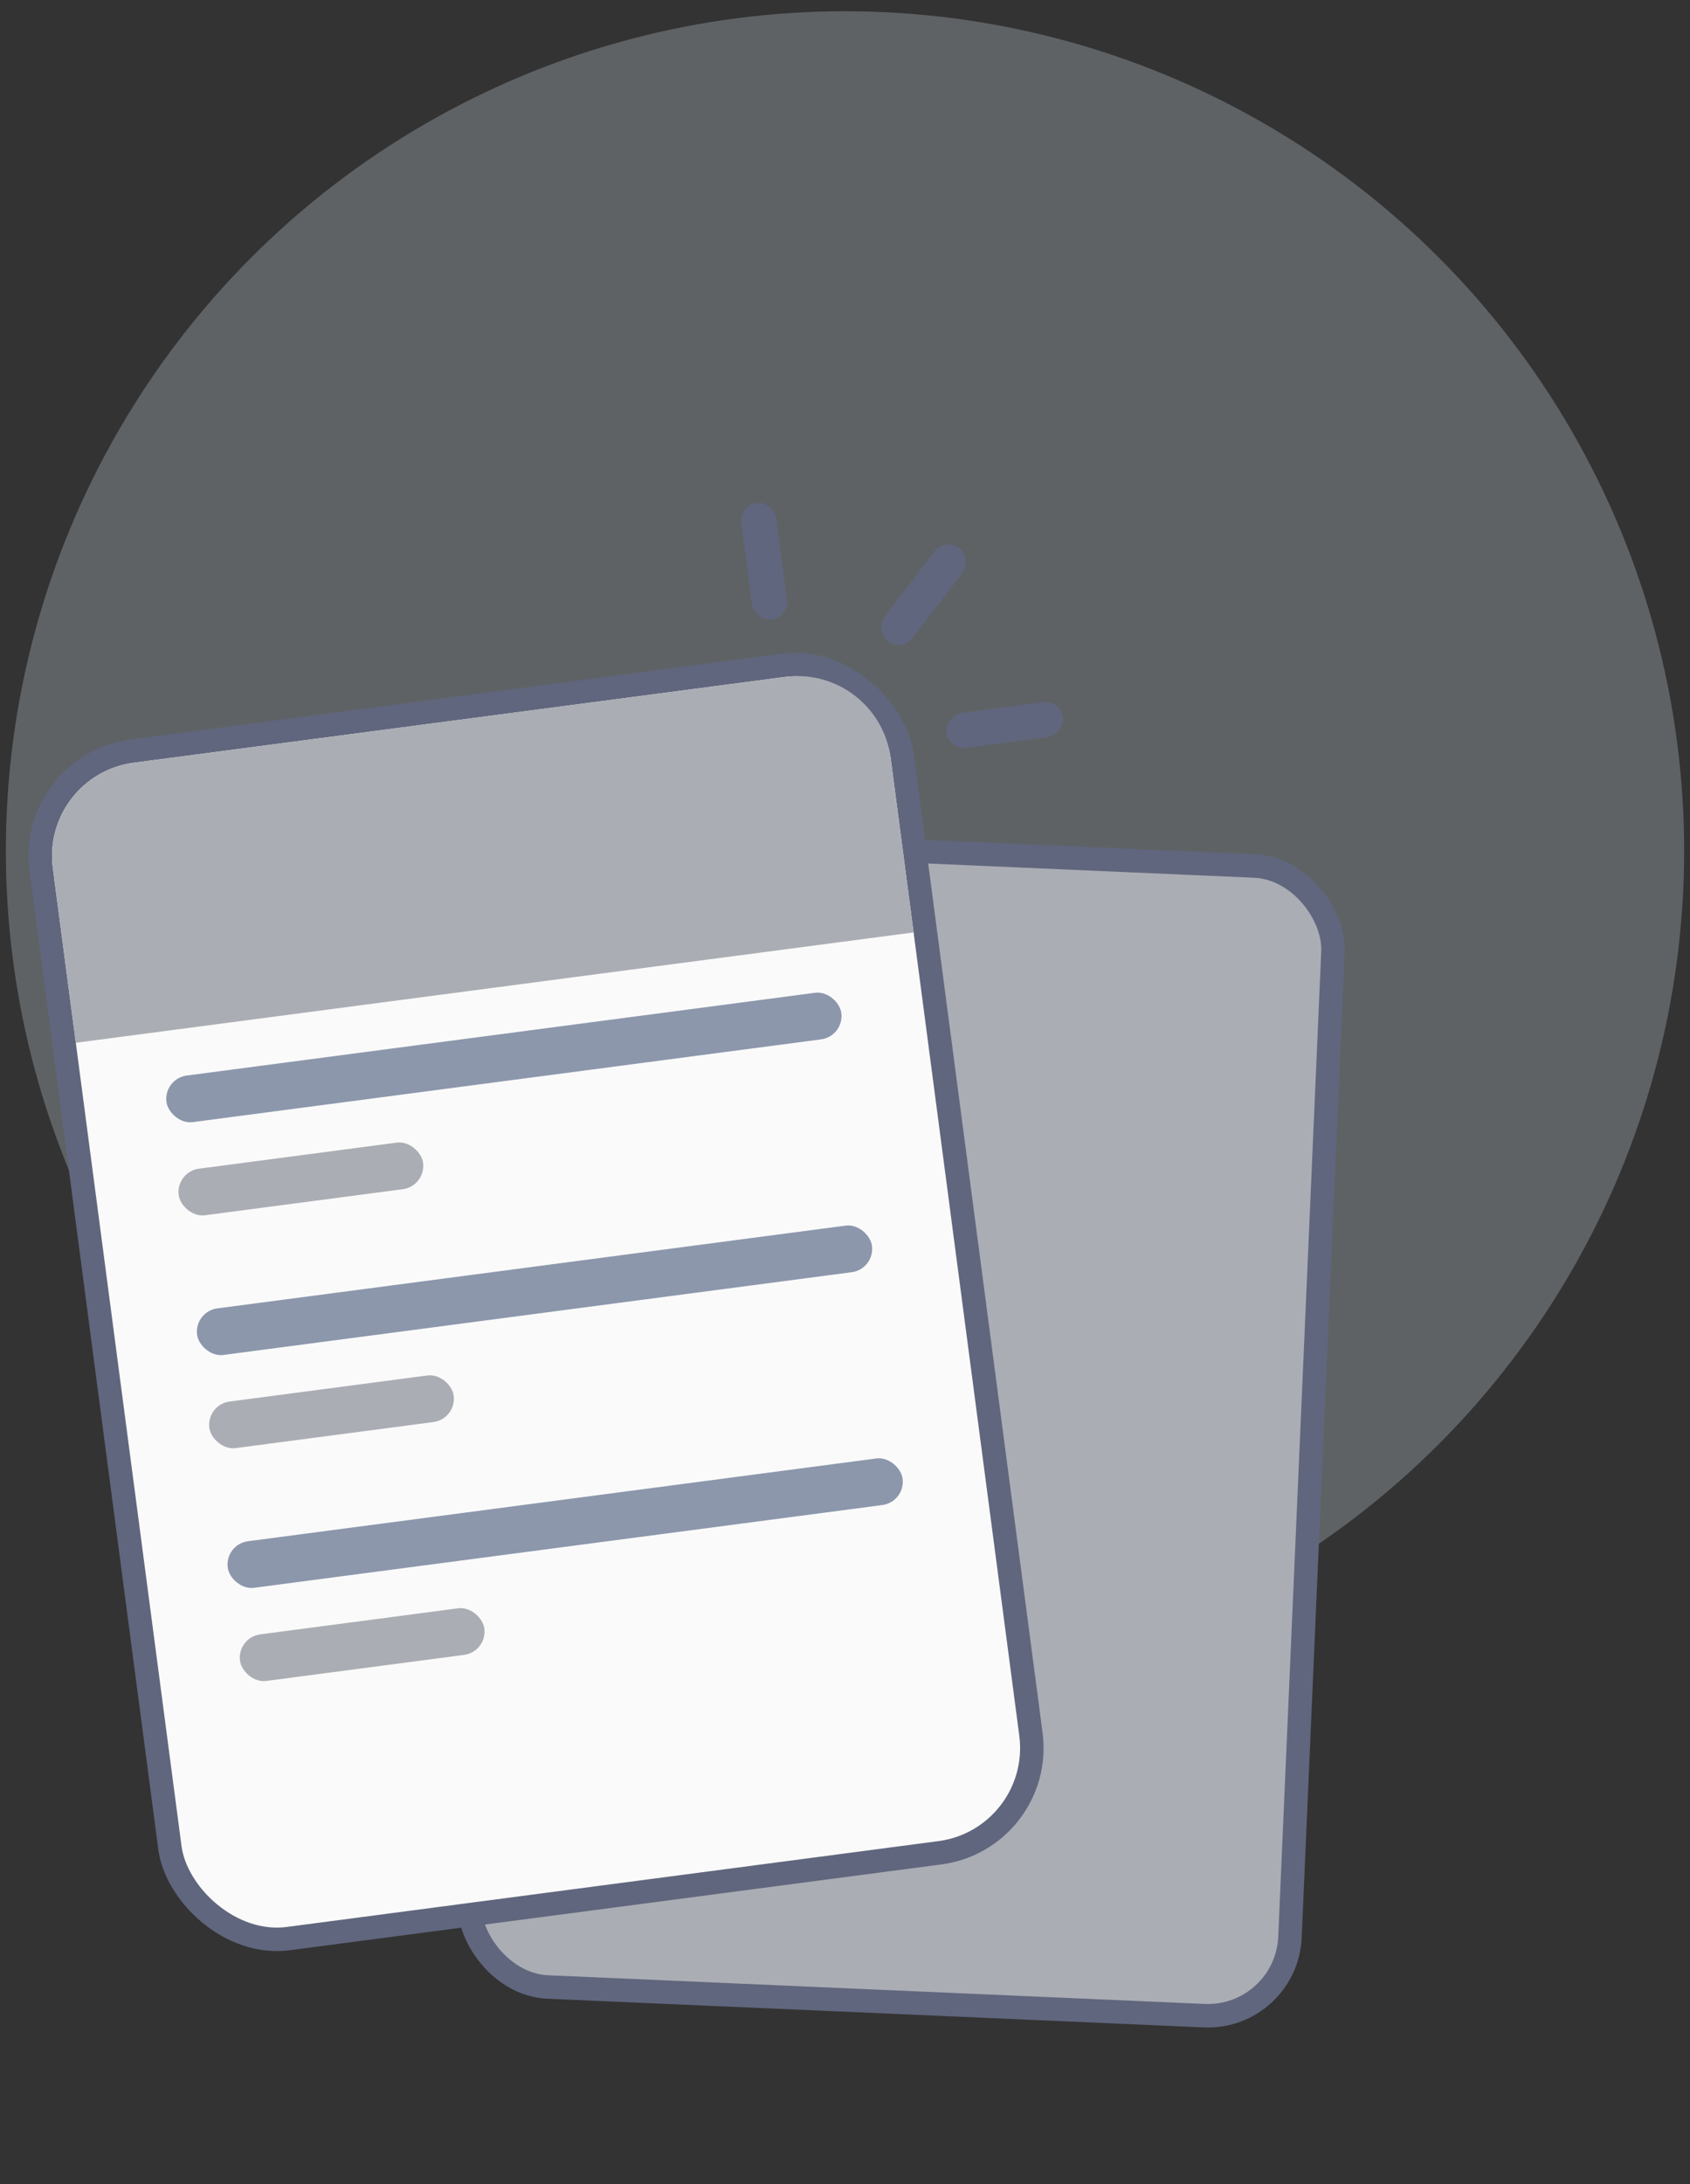 <svg width="144" height="186" viewBox="0 0 144 186" fill="none" xmlns="http://www.w3.org/2000/svg">
<rect x="0" y="0" width="144" height="186" fill="#333333" stroke="none"/>
<circle cx="72" cy="72.459" r="71.5" fill="#C4CDD5" fill-opacity="0.31"/>
<rect x="43.95" y="71.001" width="70" height="98" rx="7" transform="rotate(2.5 43.95 71.001)" fill="#ABADB4" stroke="#60667D" stroke-width="2"/>
<rect x="2.336" y="65.139" width="74" height="102" rx="9" transform="rotate(-7.5 2.336 65.139)" fill="#FAFAFA" stroke="#60667D" stroke-width="2"/>
<path d="M4.502 73.932C3.926 69.551 7.009 65.533 11.39 64.956L66.91 57.646C71.291 57.07 75.309 60.153 75.886 64.534L77.844 79.406L6.46 88.803L4.502 73.932Z" fill="#ABADB4"/>
<rect x="90.366" y="59.602" width="3" height="10" rx="1.5" transform="rotate(82.5 90.366 59.602)" fill="#60667D"/>
<rect x="62.969" y="43.036" width="3" height="10" rx="1.5" transform="rotate(-7.5 62.969 43.036)" fill="#60667D"/>
<rect x="80.547" y="45.765" width="3" height="10" rx="1.5" transform="rotate(37.5 80.547 45.765)" fill="#60667D"/>
<rect x="13.922" y="91.856" width="58" height="4" rx="2" transform="rotate(-7.5 13.922 91.856)" fill="#8C97AC"/>
<rect x="16.533" y="111.684" width="58" height="4" rx="2" transform="rotate(-7.5 16.533 111.684)" fill="#8C97AC"/>
<rect x="19.143" y="131.513" width="58" height="4" rx="2" transform="rotate(-7.5 19.143 131.513)" fill="#8C97AC"/>
<rect x="14.966" y="99.787" width="21" height="4" rx="2" transform="rotate(-7.5 14.966 99.787)" fill="#ABADB4"/>
<rect x="17.577" y="119.616" width="21" height="4" rx="2" transform="rotate(-7.5 17.577 119.616)" fill="#ABADB4"/>
<rect x="20.188" y="139.445" width="21" height="4" rx="2" transform="rotate(-7.5 20.188 139.445)" fill="#ABADB4"/>
</svg>
